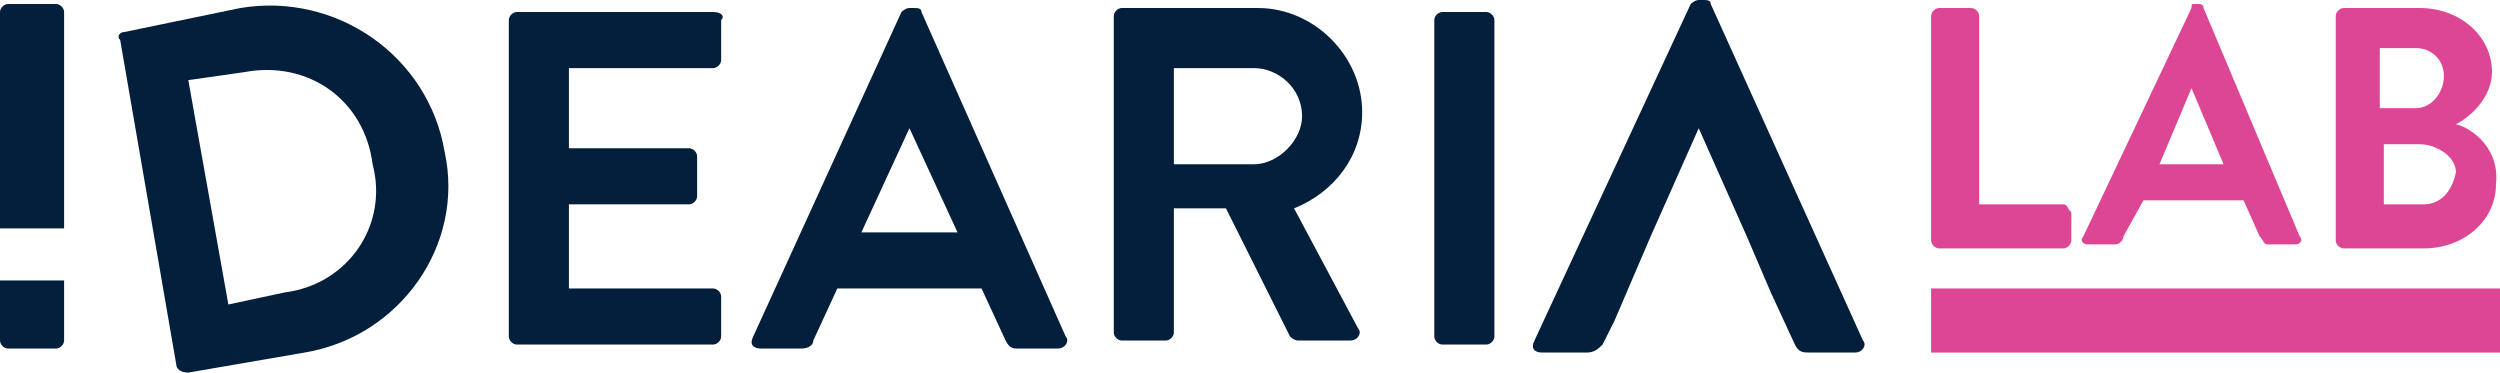 <?xml version="1.0" encoding="utf-8"?>
<!-- Generator: Adobe Illustrator 21.1.0, SVG Export Plug-In . SVG Version: 6.00 Build 0)  -->
<svg version="1.1" id="Layer_1" xmlns="http://www.w3.org/2000/svg" xmlns:xlink="http://www.w3.org/1999/xlink" x="0px" y="0px"
	 viewBox="0 0 62.4 9.3" style="enable-background:new 0 0 62.4 9.3;" xml:space="preserve">
<style type="text/css">
	.st0{fill:none;}
	.st1{fill:#031F3B;}
	.st2{fill:#DD4694;}
</style>
<g>
	<g>
		<g>
			<g>
				<path class="st0" d="M6.1,1.7L4.7,2l1,5.6l1.4-0.2C8.7,7.1,9.7,5.6,9.4,4C9.1,2.5,7.7,1.5,6.1,1.7z"/>
			</g>
		</g>
	</g>
	<g>
		<g>
			<g>
				<path class="st1" d="M17.8,0.3l-4.9,0c-0.1,0-0.2,0.1-0.2,0.2l0,7.9c0,0.1,0.1,0.2,0.2,0.2l4.9,0c0.1,0,0.2-0.1,0.2-0.2l0-1
					c0-0.1-0.1-0.2-0.2-0.2l-3.6,0l0-2.1l3,0c0.1,0,0.2-0.1,0.2-0.2l0-1c0-0.1-0.1-0.2-0.2-0.2l-3,0l0-2l3.6,0
					c0.1,0,0.2-0.1,0.2-0.2l0-1C18.1,0.4,18,0.3,17.8,0.3z"/>
			</g>
		</g>
	</g>
	<g>
		<g>
			<g>
				<path class="st1" d="M23,0.3c0-0.1-0.1-0.1-0.2-0.1l-0.1,0c-0.1,0-0.2,0.1-0.2,0.1l-3.7,8.1c-0.1,0.2,0,0.3,0.2,0.3l1,0
					c0.2,0,0.3-0.1,0.3-0.2l0.6-1.3l3.6,0l0.6,1.3c0.1,0.2,0.2,0.2,0.3,0.2l1,0c0.2,0,0.3-0.2,0.2-0.3L23,0.3z M21.5,5.8l1.2-2.6
					l0,0l1.2,2.6L21.5,5.8z"/>
			</g>
		</g>
	</g>
	<g>
		<g>
			<g>
				<path class="st1" d="M34,2.8c0-1.4-1.2-2.6-2.6-2.6l-3.4,0c-0.1,0-0.2,0.1-0.2,0.2l0,7.9c0,0.1,0.1,0.2,0.2,0.2l1.1,0
					c0.1,0,0.2-0.1,0.2-0.2l0-3.1l1.3,0l1.6,3.2c0,0,0.1,0.1,0.2,0.1l1.3,0c0.2,0,0.3-0.2,0.2-0.3l-1.6-3C33.3,4.8,34,3.9,34,2.8z
					 M31.3,4.1l-2,0l0-2.4l2,0c0.6,0,1.2,0.5,1.2,1.2C32.5,3.5,31.9,4.1,31.3,4.1z"/>
			</g>
		</g>
	</g>
	<g>
		<g>
			<g>
				<path class="st1" d="M37.1,0.3l-1.1,0c-0.1,0-0.2,0.1-0.2,0.2l0,7.9c0,0.1,0.1,0.2,0.2,0.2l1.1,0c0.1,0,0.2-0.1,0.2-0.2l0-7.9
					C37.3,0.4,37.2,0.3,37.1,0.3z"/>
			</g>
		</g>
	</g>
	<g>
		<g>
			<g>
				<path class="st2" d="M51.5,5.1l-2.1,0l0-4.7c0-0.1-0.1-0.2-0.2-0.2l-0.8,0c-0.1,0-0.2,0.1-0.2,0.2l0,5.6c0,0.1,0.1,0.2,0.2,0.2
					l3.1,0c0.1,0,0.2-0.1,0.2-0.2l0-0.7C51.6,5.2,51.6,5.1,51.5,5.1z"/>
			</g>
		</g>
	</g>
	<g>
		<g>
			<g>
				<path class="st2" d="M55,0.2c0-0.1-0.1-0.1-0.1-0.1l-0.1,0c-0.1,0-0.1,0-0.1,0.1L52,5.9c-0.1,0.1,0,0.2,0.1,0.2l0.7,0
					c0.1,0,0.2-0.1,0.2-0.2L53.5,5L56,5l0.4,0.9c0.1,0.1,0.1,0.2,0.2,0.2l0.7,0c0.1,0,0.2-0.1,0.1-0.2L55,0.2z M53.9,4.1l0.8-1.9
					l0,0l0.8,1.9L53.9,4.1z"/>
			</g>
		</g>
	</g>
	<g>
		<g>
			<g>
				<path class="st2" d="M61.3,3.1c0.4-0.2,0.9-0.7,0.9-1.3c0-0.9-0.8-1.6-1.8-1.6l-1.9,0c-0.1,0-0.2,0.1-0.2,0.2l0,5.6
					c0,0.1,0.1,0.2,0.2,0.2l2,0c1,0,1.8-0.7,1.8-1.6C62.4,3.7,61.7,3.2,61.3,3.1z M59.4,1.2l0.9,0c0.4,0,0.7,0.3,0.7,0.7
					c0,0.4-0.3,0.8-0.7,0.8l-0.9,0L59.4,1.2z M60.5,5.1l-1,0l0-1.5l0.9,0c0.4,0,0.9,0.3,0.9,0.7C61.2,4.8,60.9,5.1,60.5,5.1z"/>
			</g>
		</g>
	</g>
	<g>
		<g>
			<g>
				<path class="st1" d="M1.6,0.3c0-0.1-0.1-0.2-0.2-0.2l-1.2,0C0.1,0.1,0,0.2,0,0.3l0,5.4l1.6,0L1.6,0.3z"/>
			</g>
		</g>
	</g>
	<g>
		<g>
			<g>
				<path class="st1" d="M0,8.5c0,0.1,0.1,0.2,0.2,0.2l1.2,0c0.1,0,0.2-0.1,0.2-0.2l0-1.5L0,7L0,8.5z"/>
			</g>
		</g>
	</g>
	<g>
		<g>
			<g>
				<path class="st1" d="M6,0.2L3.1,0.8C3,0.8,2.9,0.9,3,1l1.4,8.1c0,0.1,0.1,0.2,0.3,0.2l2.9-0.5c2.4-0.4,4-2.7,3.5-5
					C10.7,1.4,8.4-0.2,6,0.2z M7.1,7.3L5.7,7.6L4.7,2l1.4-0.2c1.6-0.3,3,0.7,3.2,2.3C9.7,5.6,8.7,7.1,7.1,7.3z"/>
			</g>
		</g>
	</g>
	<g>
		<g>
			<g>
				<path class="st1" d="M42.7,0.1c0-0.1-0.1-0.1-0.2-0.1l-0.1,0c-0.1,0-0.2,0.1-0.2,0.1l-3.9,8.4c-0.1,0.2,0,0.3,0.2,0.3l1.1,0
					c0.2,0,0.3-0.1,0.4-0.2l0.3-0.6l0.3-0.7l0.6-1.4l1.2-2.7l0,0l1.2,2.7l0.6,1.4l0.6,1.3c0.1,0.2,0.2,0.2,0.4,0.2l1.1,0
					c0.2,0,0.3-0.2,0.2-0.3L42.7,0.1z"/>
			</g>
		</g>
	</g>
	<g>
		<g>
			<g>
				<rect x="48.2" y="7.2" class="st2" width="14.2" height="1.6"/>
			</g>
		</g>
	</g>
</g>
</svg>

